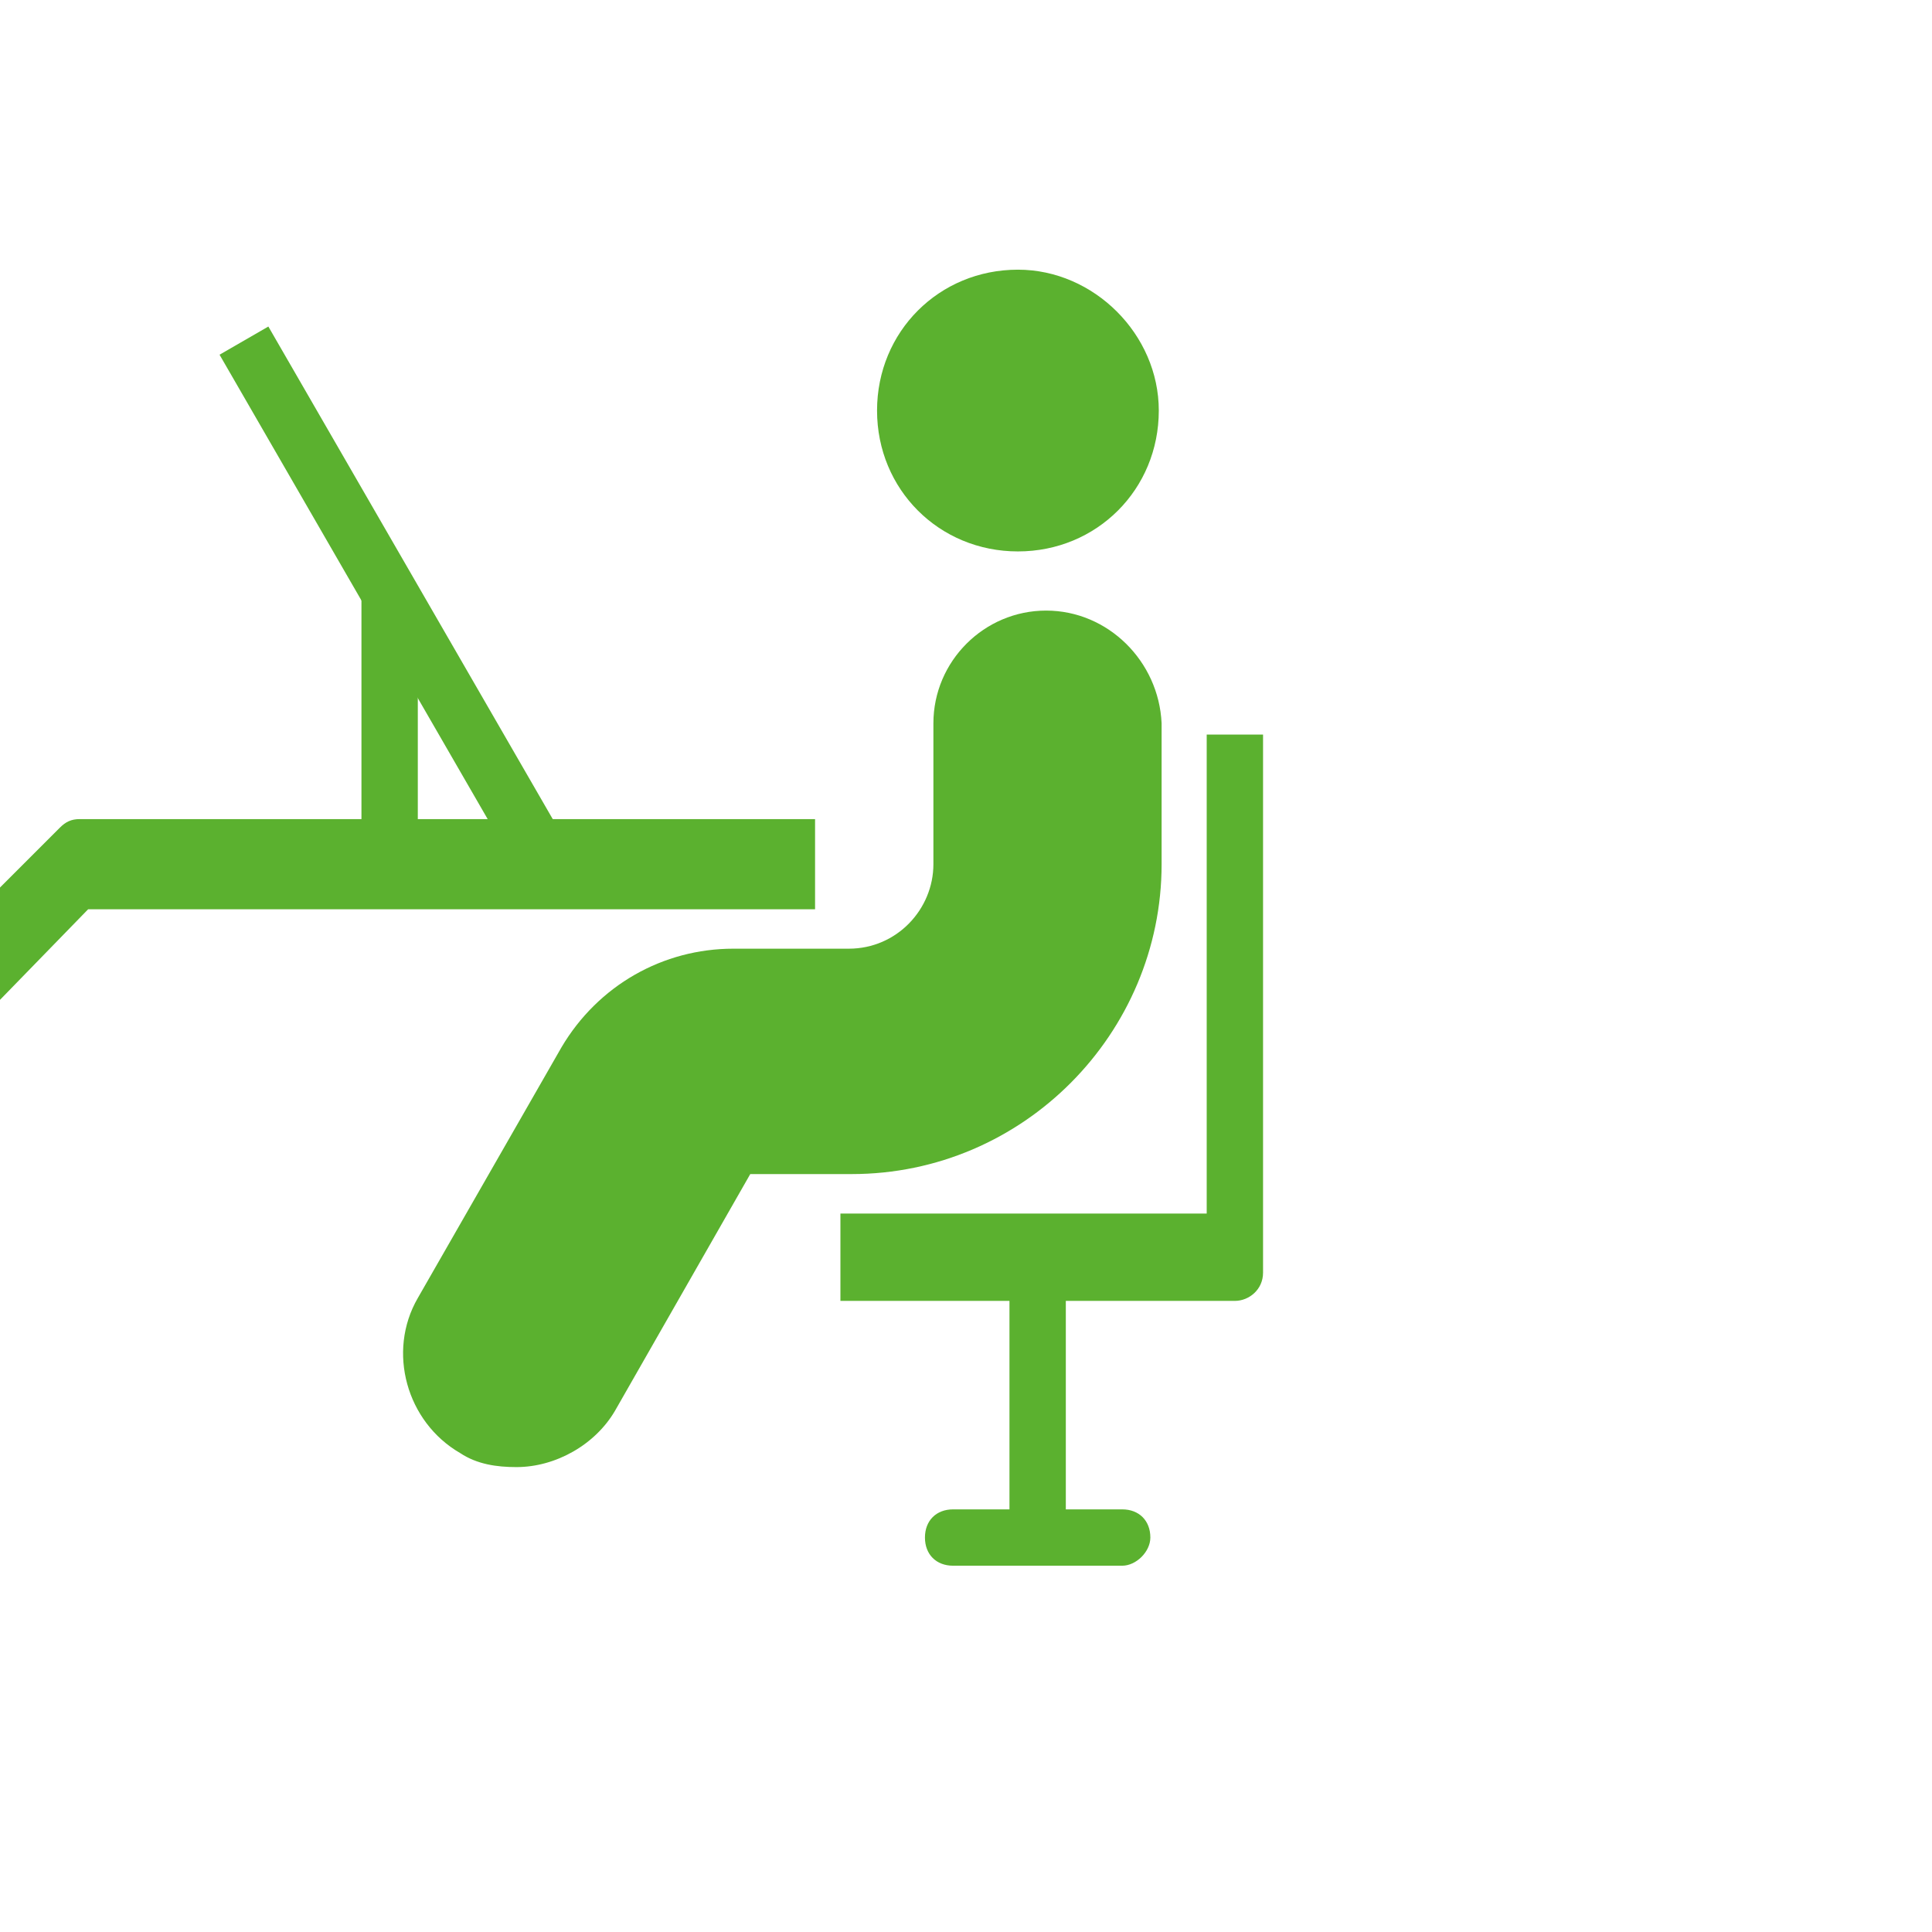 <?xml version="1.0" encoding="UTF-8"?>
<svg width="600pt" height="600pt" version="1.1" viewBox="100 -100 800 800" xmlns="http://www.w3.org/2000/svg" xmlns:xlink="http://www.w3.org/1999/xlink">
 <g>
  <path fill="#5BB12F" d="m94.5 319.67-16.332-30.332 46.668-46.668c2.332-2.332 4.668-3.5 8.168-3.5h304.5v37.332h-301z"/>
  <path fill="#5BB12F" d="m211.12 35.211 121.33 210.15-20.207 11.668-121.33-210.15z"/>
  <path fill="#5BB12F" d="m249.67 145.83h23.332v105h-23.332z"/>
  <path fill="#5BB12F" d="m533.17 152.83c-25.668 0-46.668 21-46.668 46.668v58.332c0 18.668-15.168 35-35 35h-47.832c-29.168 0-56 15.168-71.168 40.832l-59.5 103.83c-12.832 22.168-4.668 51.332 17.5 64.168 7 4.668 15.168 5.832 23.332 5.832 16.332 0 32.668-9.332 40.832-23.332l56-98h42c71.168 0 128.33-58.332 128.33-128.33v-58.332c-1.164-25.668-22.164-46.668-47.828-46.668z"/>
  <path fill="#5BB12F" d="m611.33 438.67h-163.33v-36.168h151.67v-198.33h23.332v222.83c0 7-5.832 11.668-11.668 11.668z"/>
  <path fill="#5BB12F" d="m521.5 11.668c-32.668 0-58.332 25.668-58.332 58.332 0 32.668 25.668 58.332 58.332 58.332 32.668 0 58.332-25.668 58.332-58.332 0-31.5-26.832-58.332-58.332-58.332z"/>
  <path fill="#5BB12F" d="m518 411.83h23.332v124.83h-23.332z"/>
  <path fill="#5BB12F" d="m564.67 548.33h-70c-7 0-11.668-4.668-11.668-11.668s4.668-11.668 11.668-11.668h70c7 0 11.668 4.668 11.668 11.668-0.004 5.836-5.836 11.668-11.668 11.668z"/>
  <use x="70" y="735" xlink:href="#b"/>
  <use x="220.504" y="735" xlink:href="#a"/>
  <use x="287.953" y="735" xlink:href="#e"/>
  <use x="350.016" y="735" xlink:href="#d"/>
  <use x="450.105" y="735" xlink:href="#b"/>
  <use x="600.609" y="735" xlink:href="#a"/>
  <use x="628.496" y="735" xlink:href="#c"/>
 </g>
</svg>
